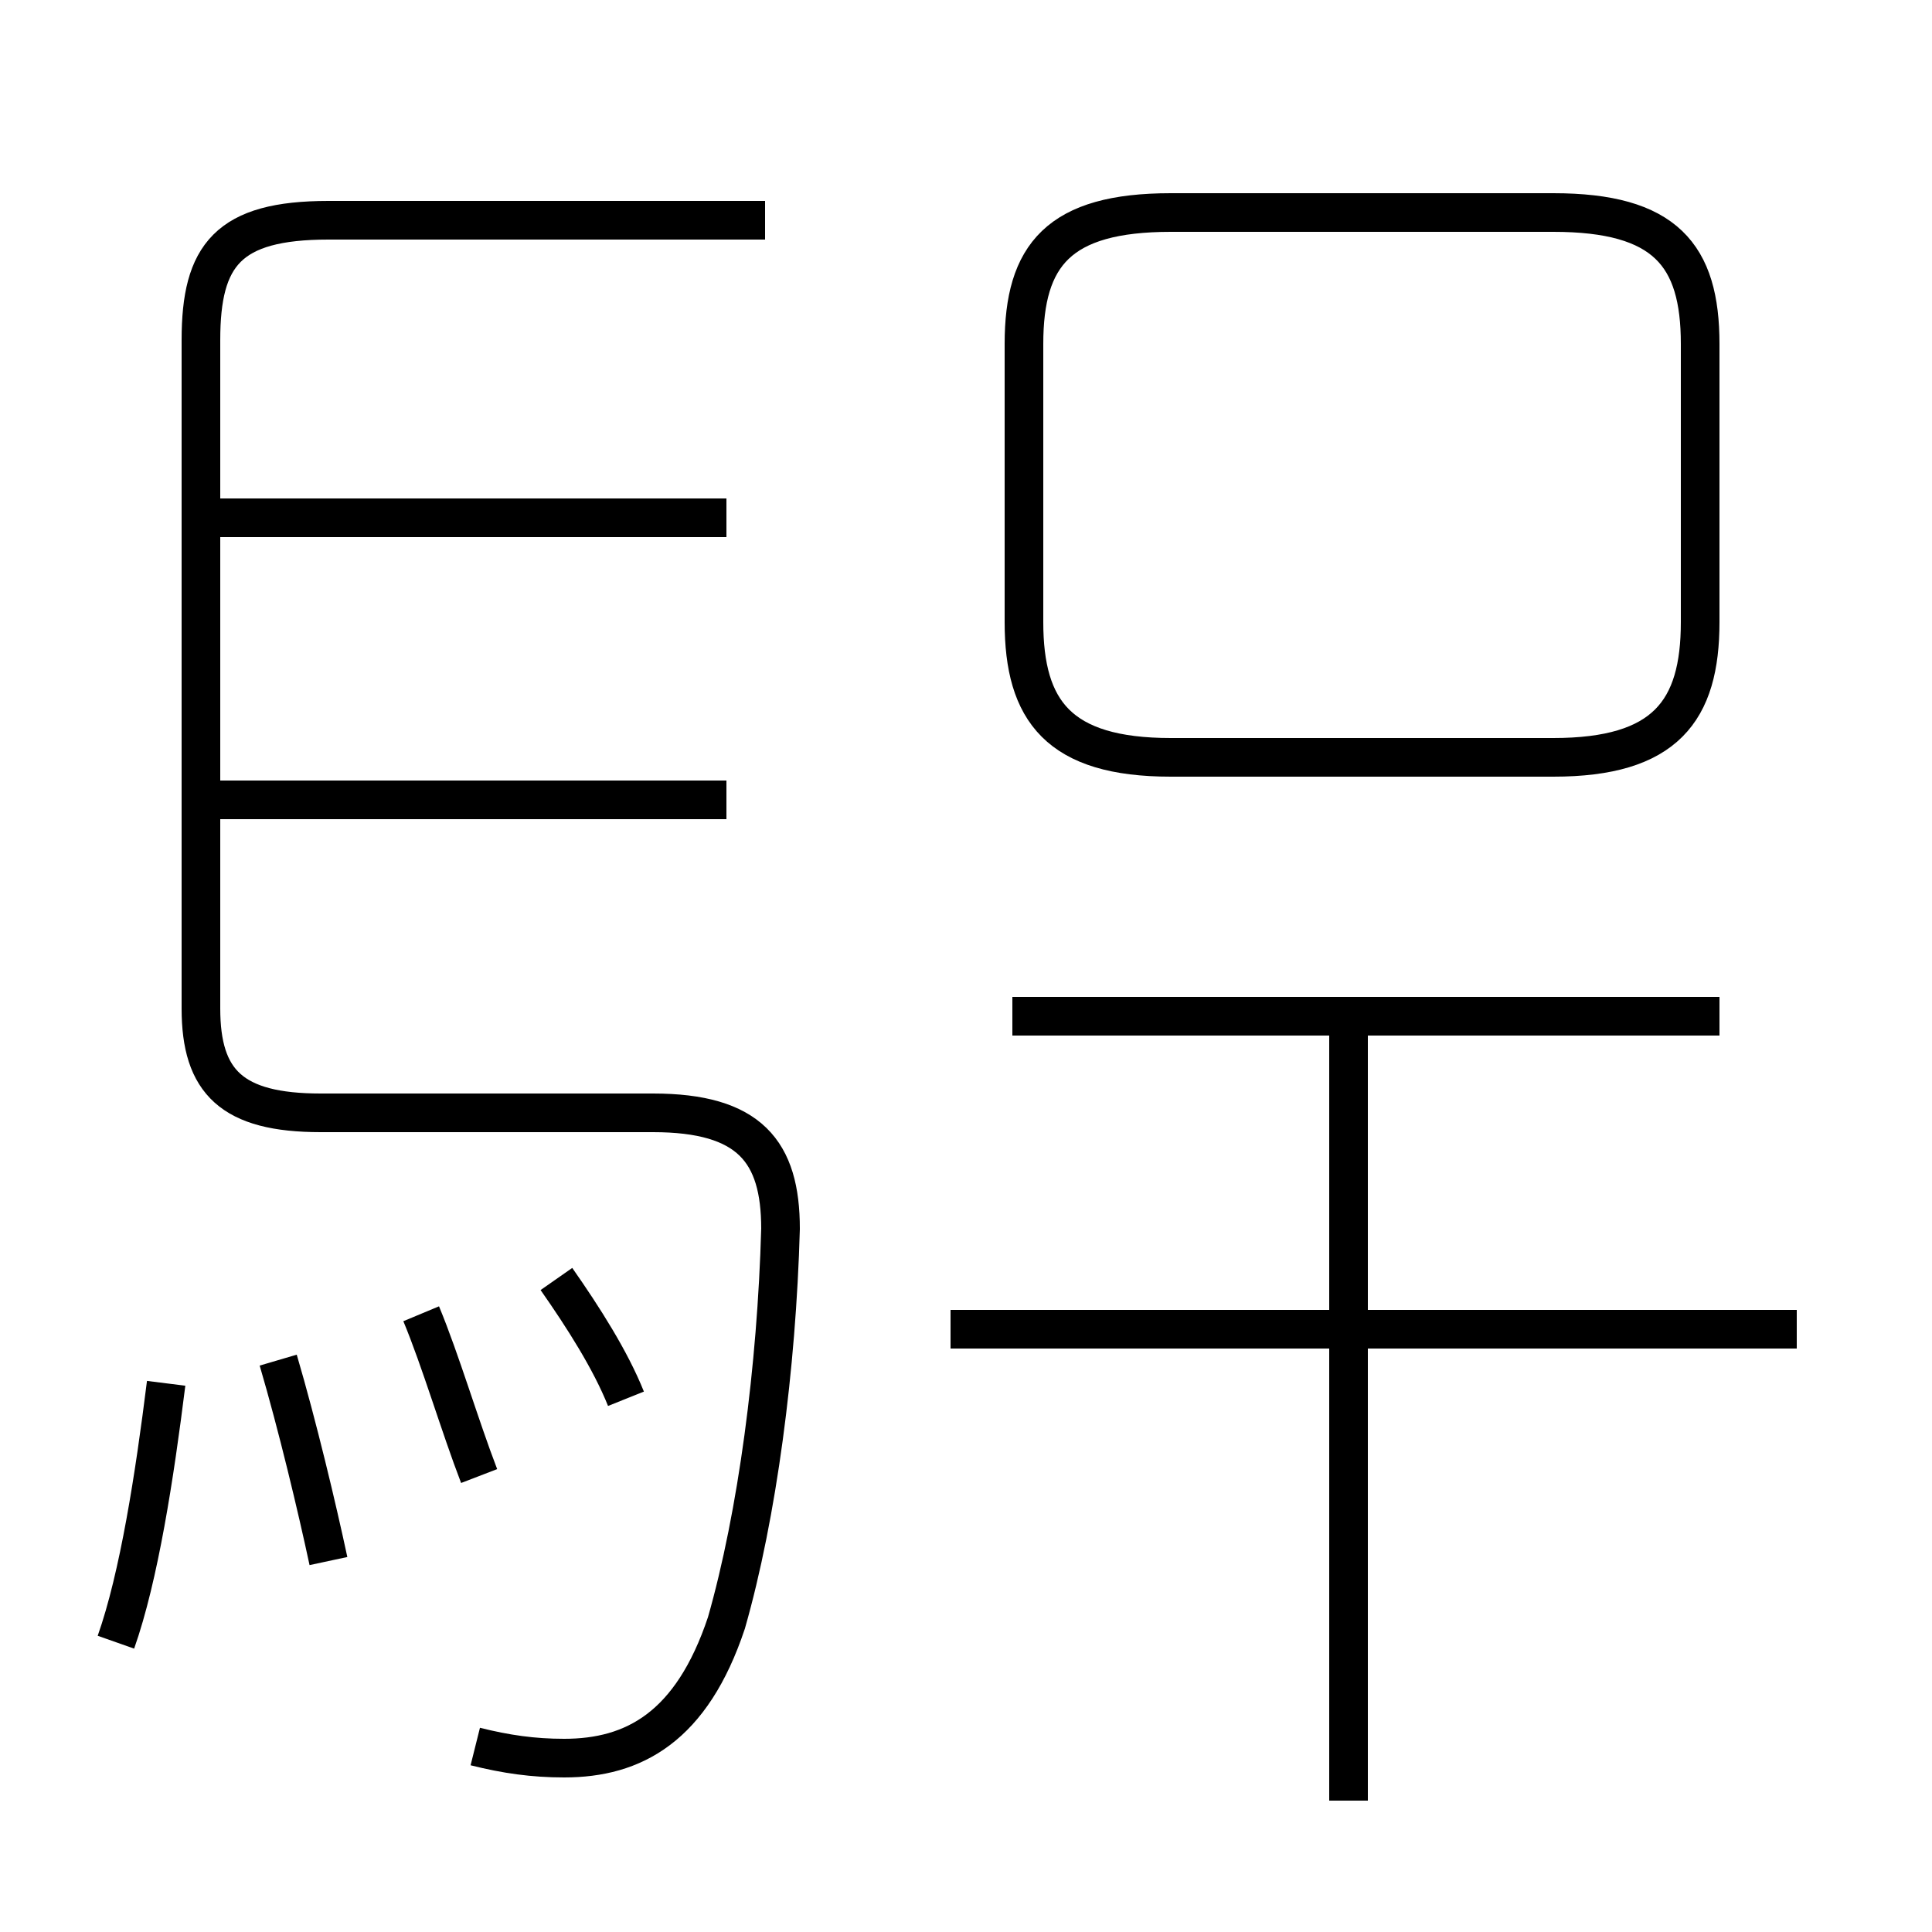 <?xml version='1.0' encoding='utf8'?>
<svg viewBox="0.0 -44.0 50.0 50.0" version="1.1" xmlns="http://www.w3.org/2000/svg">
<rect x="0.0" y="-44.0" width="50.0" height="50.0" fill="#808080" stroke="none"/>
<rect x="-1000" y="-1000" width="2000" height="2000" stroke="white" fill="white"/>
<g style="fill:none; stroke:#000000;  stroke-width:1">
<path d="M 12.3 -1.2 C 13.1 -1.4 13.8 -1.5 14.6 -1.5 C 16.4 -1.5 17.9 -0.7 18.8 2.0 C 19.6 4.8 20.1 8.6 20.2 12.2 C 20.2 14.2 19.4 15.2 16.9 15.2 L 8.3 15.2 C 6.0 15.2 5.2 16.0 5.2 17.9 L 5.2 35.2 C 5.2 37.4 5.9 38.3 8.5 38.3 L 19.8 38.3 M 18.8 23.3 L 5.2 23.3 M 18.8 30.6 L 5.2 30.6 M 30.3 24.4 L 40.2 24.4 C 43.1 24.4 44.0 25.6 44.0 27.9 L 44.0 35.1 C 44.0 37.4 43.1 38.5 40.2 38.5 L 30.3 38.5 C 27.4 38.5 26.5 37.4 26.5 35.1 L 26.5 27.9 C 26.5 25.6 27.4 24.4 30.3 24.4 Z M 44.5 17.7 L 26.2 17.7 M 34.9 -2.6 L 34.9 17.6 M 46.5 9.6 L 24.6 9.6 M 3.0 1.5 C 3.6 3.2 4.0 5.8 4.3 8.2 M 8.5 3.6 C 8.2 5.0 7.7 7.1 7.2 8.8 M 12.4 5.8 C 11.9 7.1 11.4 8.8 10.9 10.0 M 16.2 7.8 C 15.8 8.8 15.1 9.9 14.4 10.9" transform="scale(1, -1)" />
</g>
</svg>
